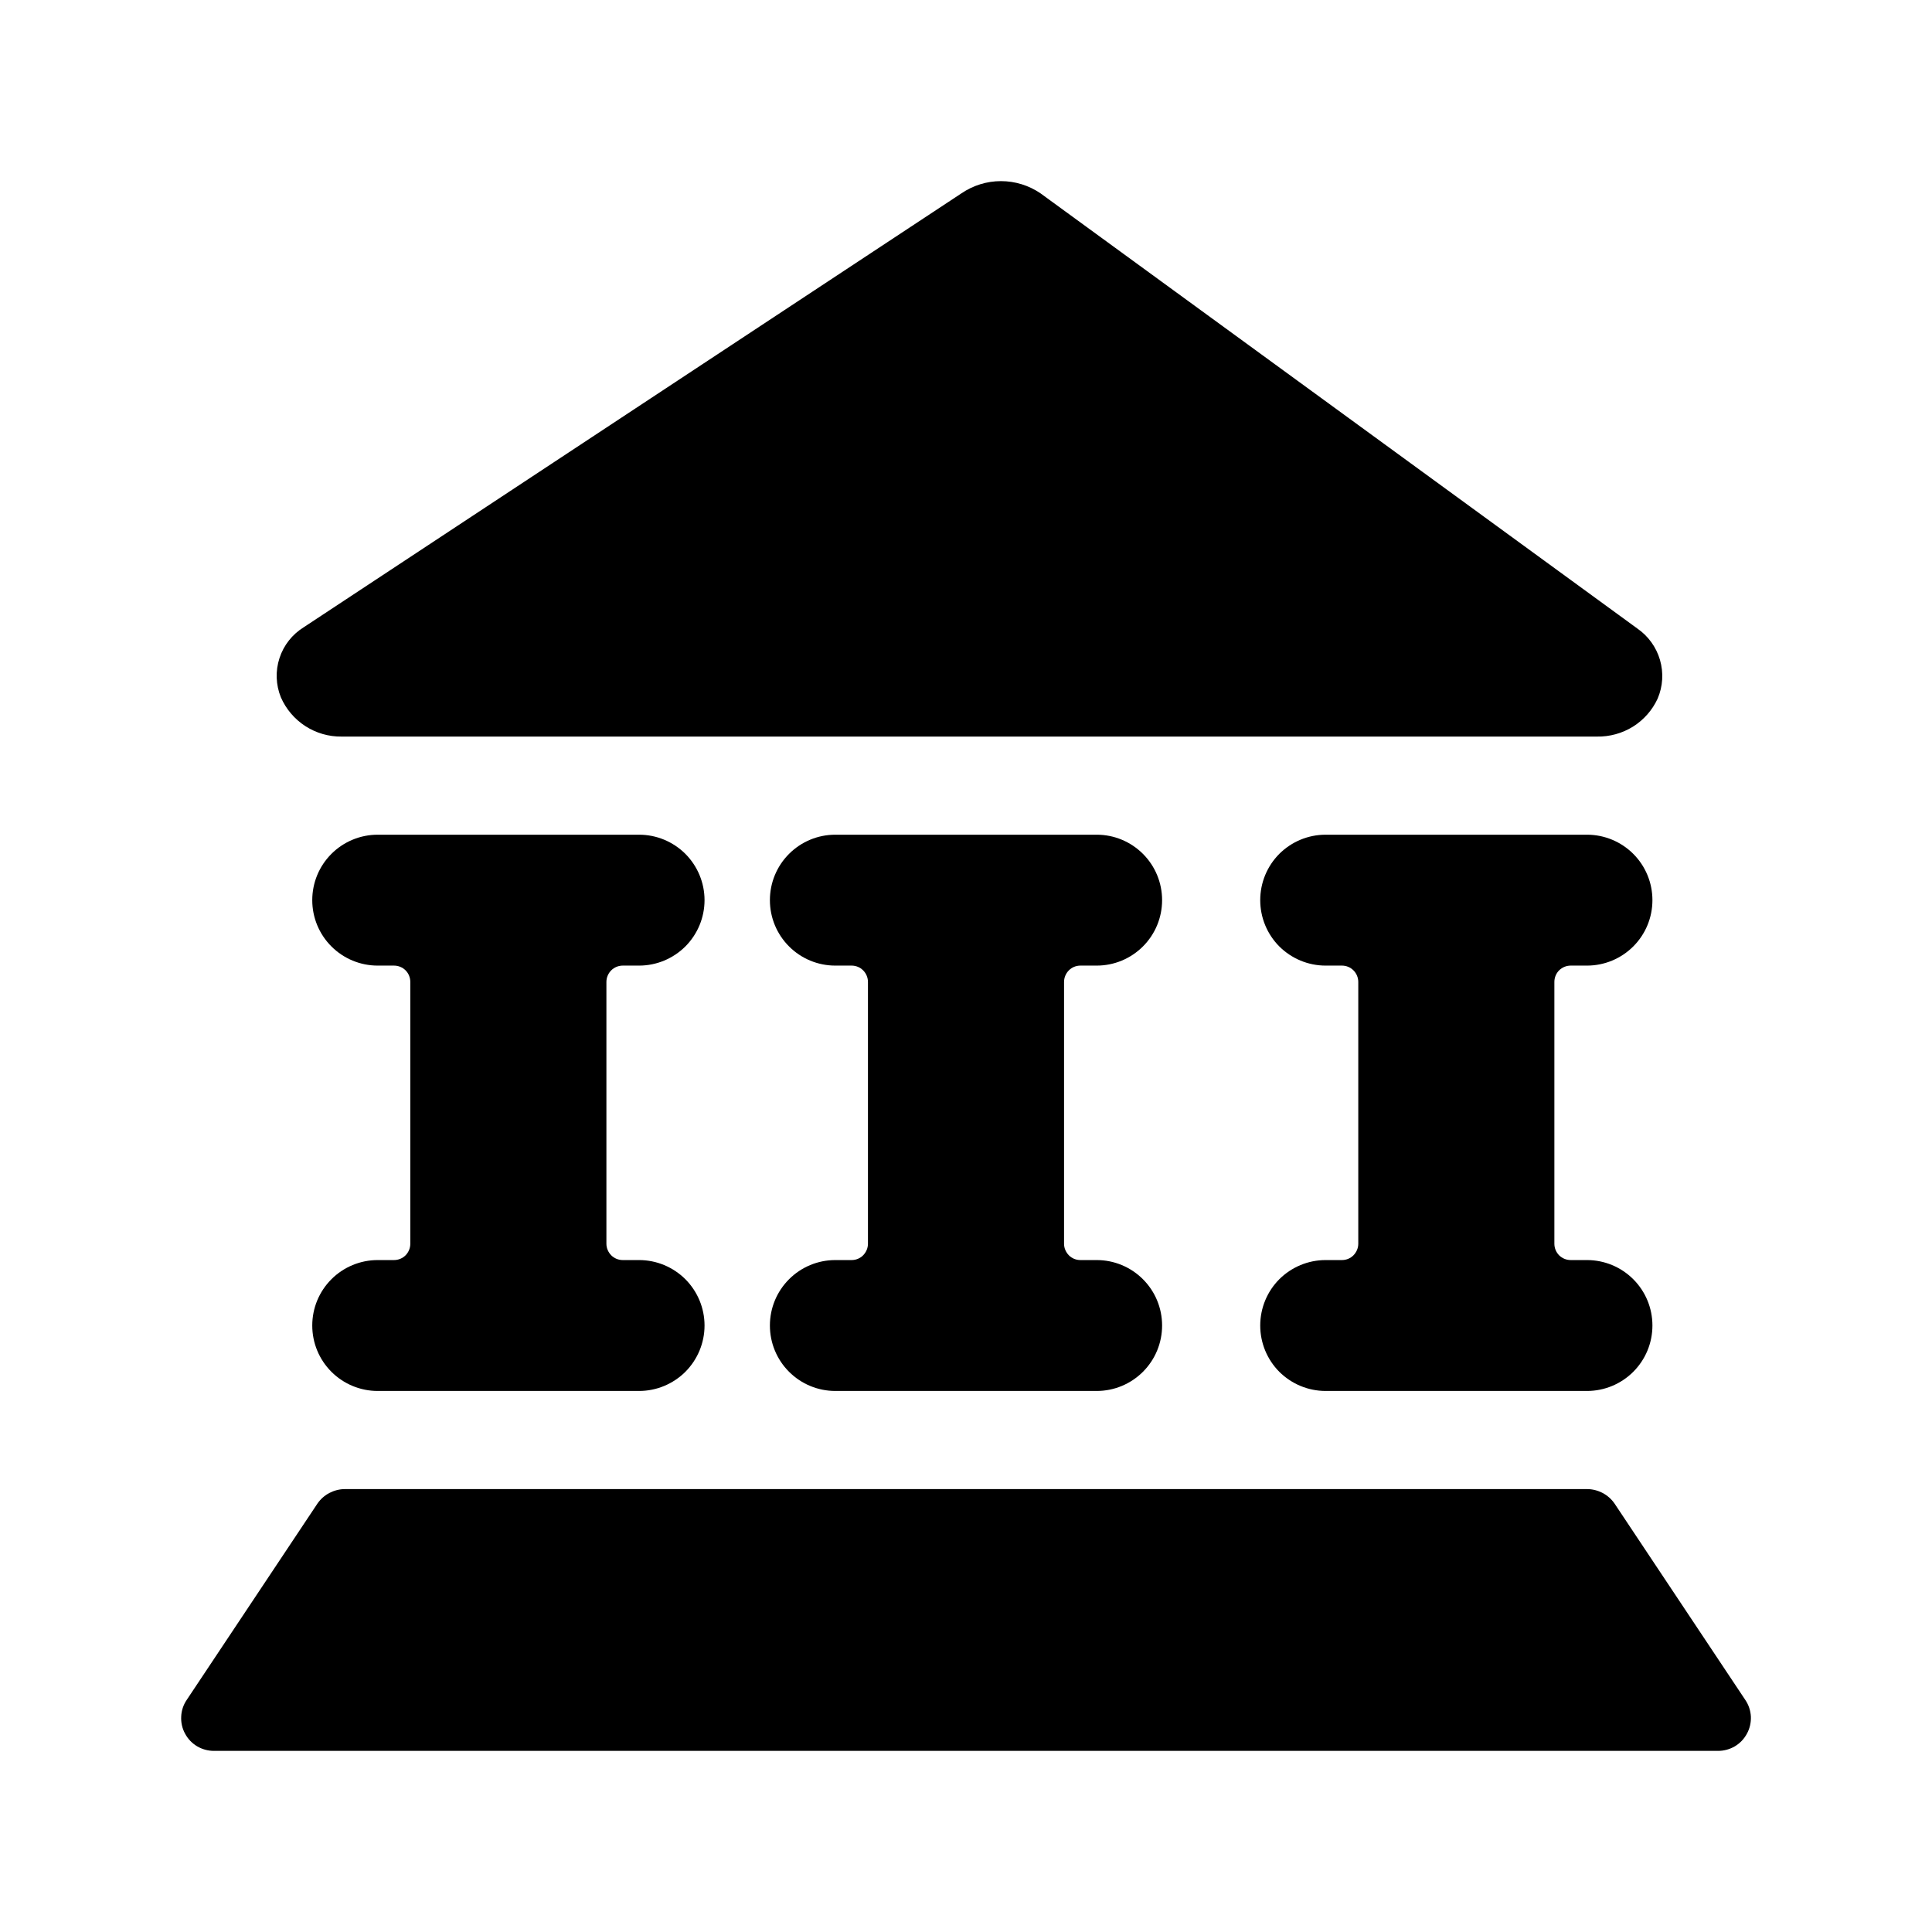 <!--character:2724-->
  <svg width="24" height="24" viewBox="0 0 24 24" >
<path d="M7.939 11.995C8.155 11.995 8.361 11.909 8.514 11.757C8.666 11.604 8.752 11.398 8.752 11.182C8.752 10.966 8.666 10.76 8.514 10.607C8.361 10.455 8.155 10.369 7.939 10.369H4.691C4.476 10.369 4.269 10.455 4.117 10.607C3.964 10.76 3.879 10.966 3.879 11.182C3.879 11.398 3.964 11.604 4.117 11.757C4.269 11.909 4.476 11.995 4.691 11.995H4.894C4.948 11.995 5 12.016 5.038 12.054C5.076 12.092 5.097 12.144 5.097 12.198V15.45C5.097 15.504 5.076 15.555 5.038 15.594C5 15.632 4.948 15.653 4.894 15.653H4.691C4.476 15.653 4.269 15.739 4.117 15.891C3.964 16.044 3.879 16.25 3.879 16.466C3.879 16.682 3.964 16.888 4.117 17.041C4.269 17.193 4.476 17.279 4.691 17.279H7.939C8.155 17.279 8.361 17.193 8.514 17.041C8.666 16.888 8.752 16.682 8.752 16.466C8.752 16.25 8.666 16.044 8.514 15.891C8.361 15.739 8.155 15.653 7.939 15.653H7.736C7.683 15.653 7.631 15.632 7.593 15.594C7.555 15.555 7.533 15.504 7.533 15.45V12.198C7.533 12.144 7.555 12.092 7.593 12.054C7.631 12.016 7.683 11.995 7.736 11.995H7.939Z" />
<path d="M13.624 11.995C13.84 11.995 14.046 11.909 14.198 11.757C14.351 11.604 14.436 11.398 14.436 11.182C14.436 10.966 14.351 10.76 14.198 10.607C14.046 10.455 13.84 10.369 13.624 10.369H10.376C10.16 10.369 9.954 10.455 9.802 10.607C9.649 10.76 9.564 10.966 9.564 11.182C9.564 11.398 9.649 11.604 9.802 11.757C9.954 11.909 10.16 11.995 10.376 11.995H10.579C10.633 11.995 10.684 12.016 10.722 12.054C10.76 12.092 10.782 12.144 10.782 12.198V15.45C10.782 15.504 10.76 15.555 10.722 15.594C10.684 15.632 10.633 15.653 10.579 15.653H10.376C10.16 15.653 9.954 15.739 9.802 15.891C9.649 16.044 9.564 16.25 9.564 16.466C9.564 16.682 9.649 16.888 9.802 17.041C9.954 17.193 10.16 17.279 10.376 17.279H13.624C13.84 17.279 14.046 17.193 14.198 17.041C14.351 16.888 14.436 16.682 14.436 16.466C14.436 16.25 14.351 16.044 14.198 15.891C14.046 15.739 13.84 15.653 13.624 15.653H13.421C13.367 15.653 13.316 15.632 13.278 15.594C13.24 15.555 13.218 15.504 13.218 15.45V12.198C13.218 12.144 13.24 12.092 13.278 12.054C13.316 12.016 13.367 11.995 13.421 11.995H13.624Z" />
<path d="M19.715 11.995C19.93 11.995 20.137 11.909 20.289 11.757C20.442 11.604 20.527 11.398 20.527 11.182C20.527 10.966 20.442 10.76 20.289 10.607C20.137 10.455 19.93 10.369 19.715 10.369H16.467C16.251 10.369 16.045 10.455 15.892 10.607C15.74 10.76 15.655 10.966 15.655 11.182C15.655 11.398 15.74 11.604 15.892 11.757C16.045 11.909 16.251 11.995 16.467 11.995H16.67C16.724 11.995 16.775 12.016 16.813 12.054C16.851 12.092 16.873 12.144 16.873 12.198V15.45C16.873 15.504 16.851 15.555 16.813 15.594C16.775 15.632 16.724 15.653 16.67 15.653H16.467C16.251 15.653 16.045 15.739 15.892 15.891C15.74 16.044 15.655 16.25 15.655 16.466C15.655 16.682 15.74 16.888 15.892 17.041C16.045 17.193 16.251 17.279 16.467 17.279H19.715C19.93 17.279 20.137 17.193 20.289 17.041C20.442 16.888 20.527 16.682 20.527 16.466C20.527 16.25 20.442 16.044 20.289 15.891C20.137 15.739 19.93 15.653 19.715 15.653H19.512C19.458 15.653 19.407 15.632 19.368 15.594C19.33 15.555 19.309 15.504 19.309 15.45V12.198C19.309 12.144 19.33 12.092 19.368 12.054C19.407 12.016 19.458 11.995 19.512 11.995H19.715Z" />
<path d="M4.244 9.15H19.837C19.995 9.153 20.151 9.11 20.285 9.027C20.419 8.943 20.526 8.822 20.592 8.678C20.657 8.526 20.667 8.357 20.621 8.198C20.575 8.04 20.476 7.902 20.34 7.808L12.926 2.402C12.781 2.303 12.61 2.25 12.434 2.25C12.259 2.25 12.088 2.303 11.943 2.402L3.773 7.792C3.631 7.88 3.524 8.015 3.472 8.175C3.42 8.334 3.426 8.507 3.489 8.662C3.553 8.809 3.659 8.933 3.793 9.02C3.928 9.107 4.084 9.152 4.244 9.15Z" />
<path d="M21.68 21.116L20.056 18.677C20.018 18.622 19.967 18.577 19.908 18.546C19.848 18.515 19.782 18.498 19.715 18.498H4.285C4.218 18.498 4.152 18.515 4.092 18.546C4.033 18.577 3.982 18.622 3.944 18.677L2.32 21.116C2.278 21.177 2.254 21.249 2.251 21.323C2.247 21.397 2.263 21.471 2.299 21.536C2.334 21.602 2.386 21.656 2.45 21.694C2.514 21.731 2.587 21.751 2.661 21.75H21.339C21.413 21.751 21.486 21.731 21.55 21.694C21.614 21.656 21.666 21.602 21.701 21.536C21.737 21.471 21.753 21.397 21.75 21.323C21.746 21.249 21.722 21.177 21.68 21.116Z" />
</svg>